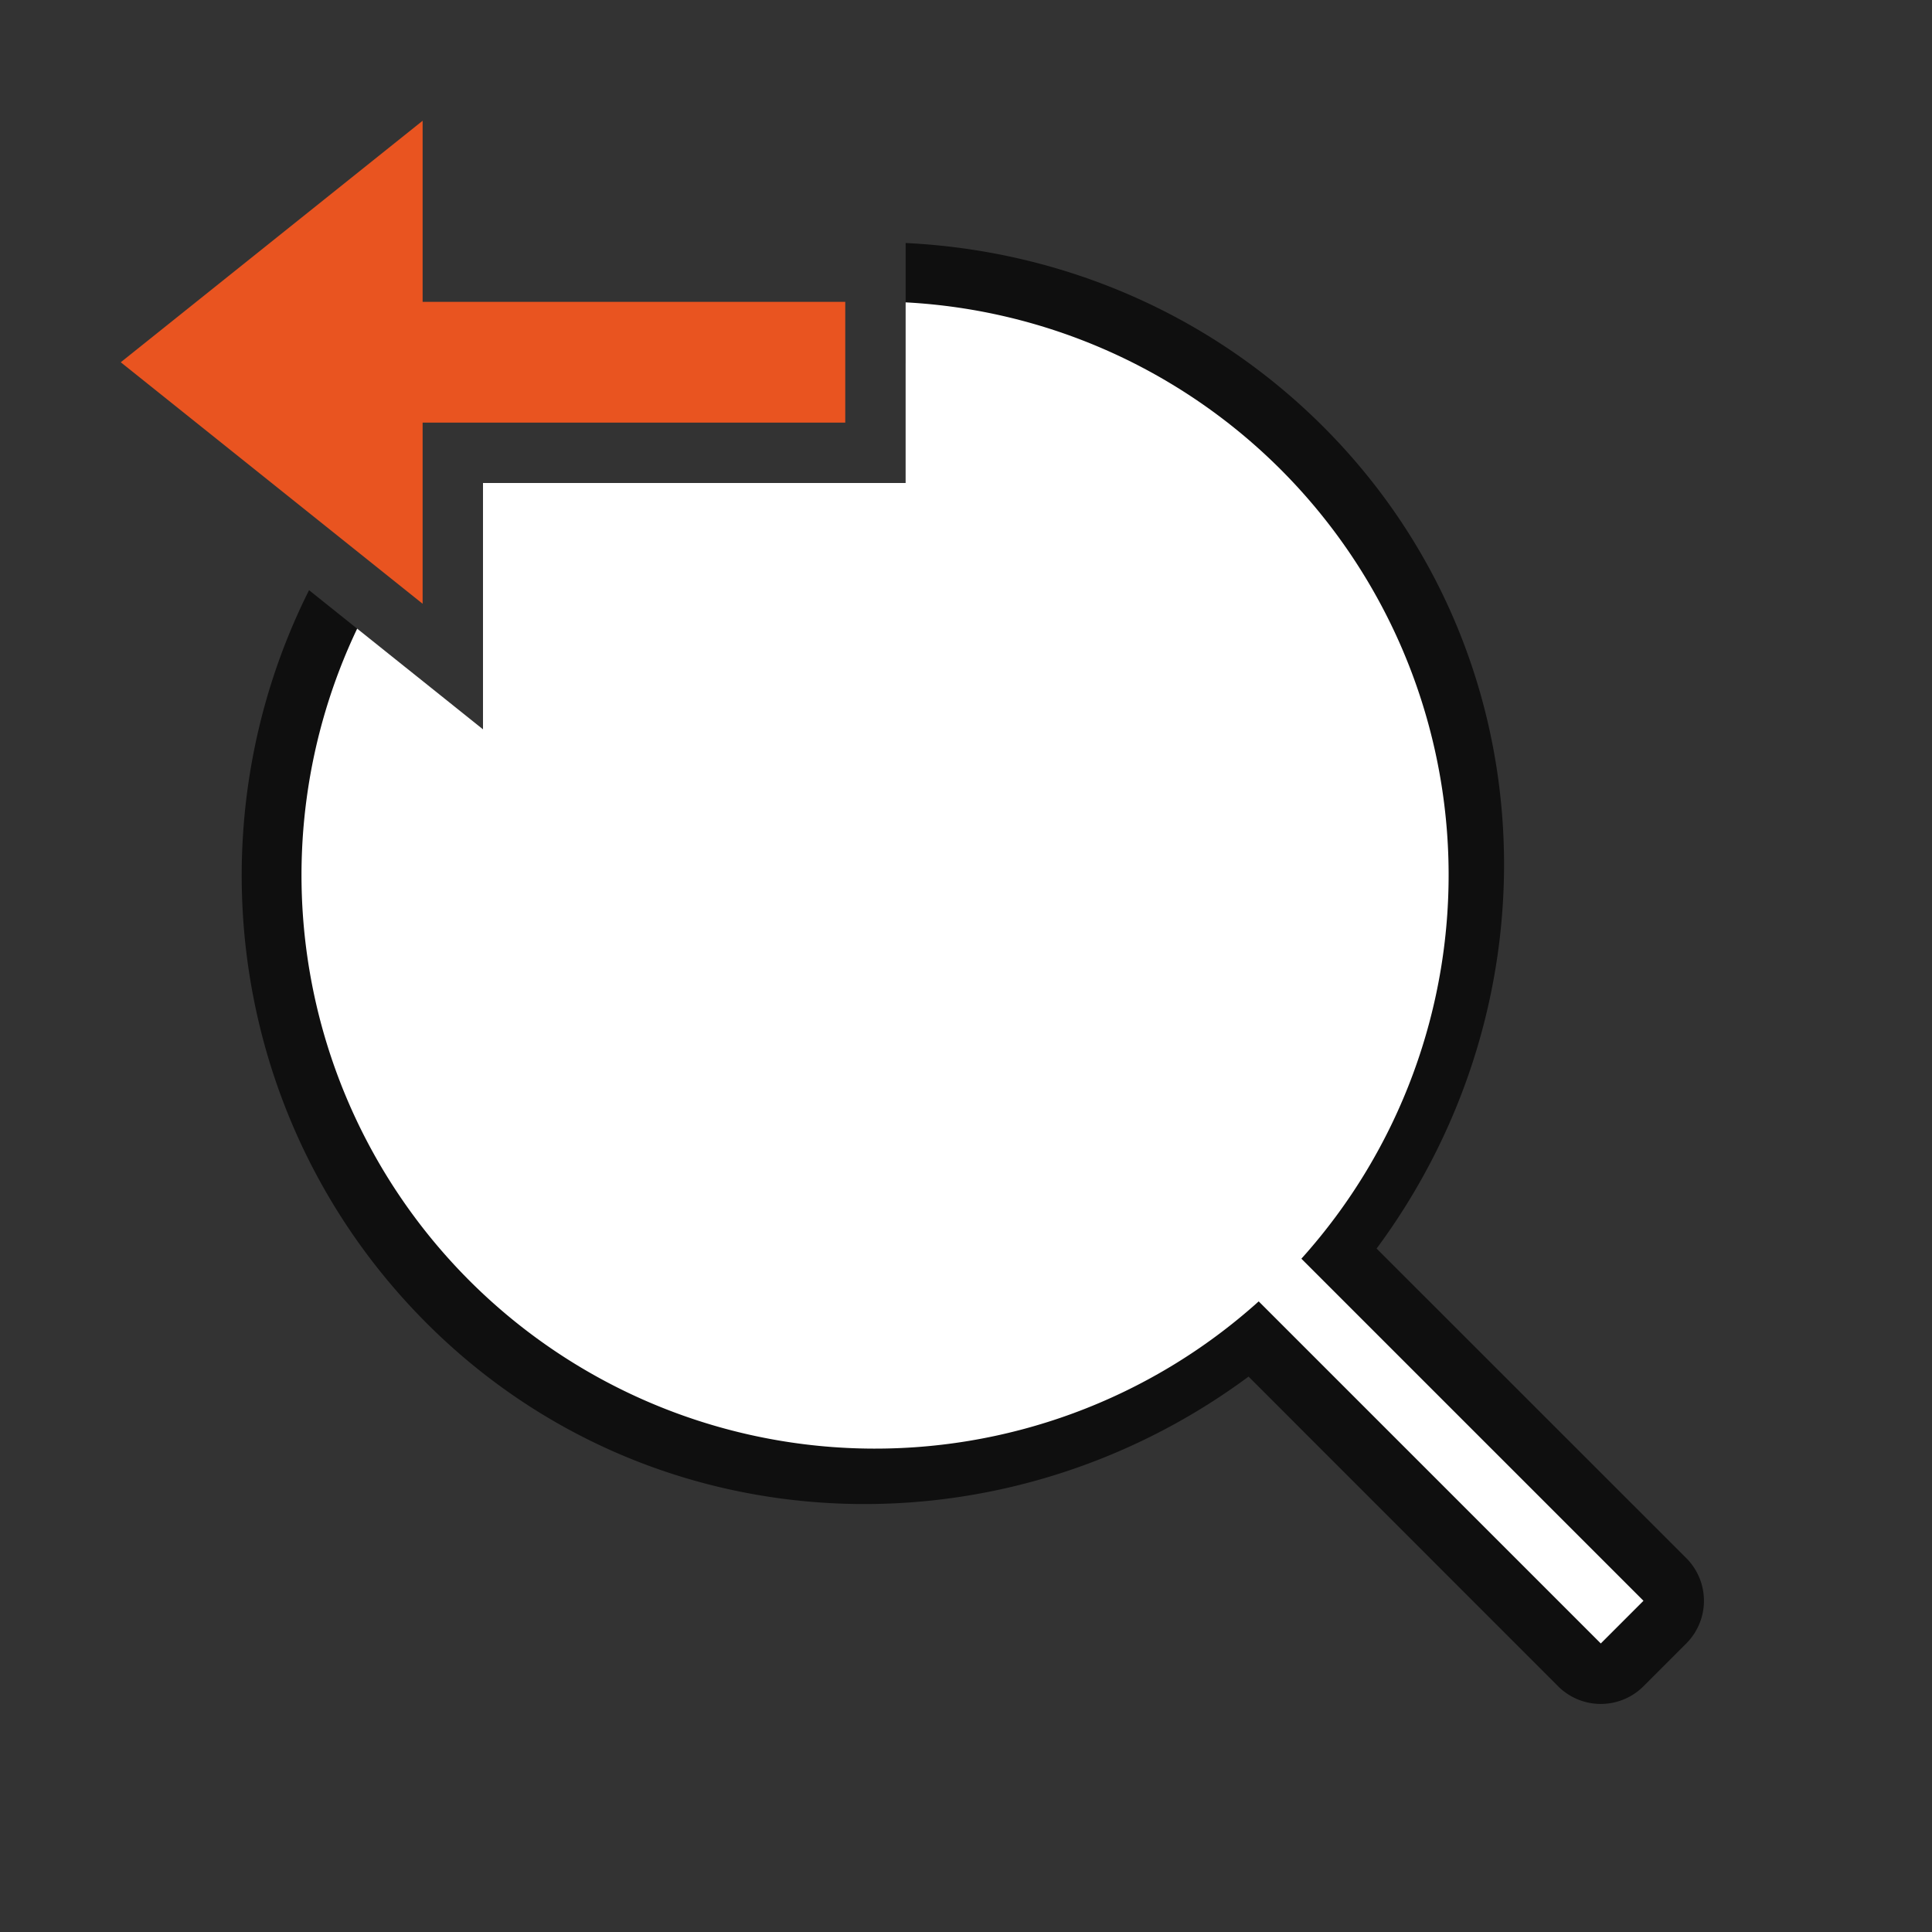 <?xml version="1.0" encoding="UTF-8" standalone="no"?>
<svg
   xmlns:dc="http://purl.org/dc/elements/1.1/"
   xmlns:cc="http://creativecommons.org/ns#"
   xmlns:rdf="http://www.w3.org/1999/02/22-rdf-syntax-ns#"
   xmlns:svg="http://www.w3.org/2000/svg"
   xmlns="http://www.w3.org/2000/svg"
   xmlns:sodipodi="http://sodipodi.sourceforge.net/DTD/sodipodi-0.dtd"
   xmlns:inkscape="http://www.inkscape.org/namespaces/inkscape"
   viewBox="0 0 32 32"
   version="1.1"
   id="svg4"
   sodipodi:docname="zoomprevious.svg"
   inkscape:export-filename="/home/jupiter007/Libreoffice yaru theme fullcolor/build/cmd/32/zoomprevious.png"
   inkscape:export-xdpi="96"
   inkscape:export-ydpi="96"
   inkscape:version="1.0.1 (3bc2e813f5, 2020-09-07)">
  <rect x="0" y="0" width="32" height="32" fill="#333333" stroke="none"/>
  <defs
     id="defs8" />
  <sodipodi:namedview
     pagecolor="#ffffff"
     bordercolor="#666666"
     borderopacity="1"
     objecttolerance="10"
     gridtolerance="10"
     guidetolerance="10"
     inkscape:pageopacity="0"
     inkscape:pageshadow="2"
     inkscape:window-width="1920"
     inkscape:window-height="1016"
     id="namedview6"
     showgrid="true"
     inkscape:zoom="29.5"
     inkscape:cx="8.8462641"
     inkscape:cy="8.4818415"
     inkscape:window-x="0"
     inkscape:window-y="27"
     inkscape:window-maximized="1"
     inkscape:current-layer="svg4"
     inkscape:document-rotation="0">
    <inkscape:grid
       type="xygrid"
       id="grid835" />
  </sodipodi:namedview>
  <path
     id="path851"
     style="color:#000000;font-style:normal;font-variant:normal;font-weight:normal;font-stretch:normal;font-size:medium;line-height:normal;font-family:sans-serif;font-variant-ligatures:normal;font-variant-position:normal;font-variant-caps:normal;font-variant-numeric:normal;font-variant-alternates:normal;font-variant-east-asian:normal;font-feature-settings:normal;font-variation-settings:normal;text-indent:0;text-align:start;text-decoration:none;text-decoration-line:none;text-decoration-style:solid;text-decoration-color:#000000;letter-spacing:normal;word-spacing:normal;text-transform:none;writing-mode:lr-tb;direction:ltr;text-orientation:mixed;dominant-baseline:auto;baseline-shift:baseline;text-anchor:start;white-space:normal;shape-padding:0;shape-margin:0;inline-size:0;clip-rule:nonzero;display:inline;overflow:visible;visibility:visible;isolation:auto;mix-blend-mode:normal;color-interpolation:sRGB;color-interpolation-filters:linearRGB;solid-color:#000000;solid-opacity:1;vector-effect:none;fill:#000000;fill-opacity:1;fill-rule:evenodd;stroke:none;stroke-width:2;stroke-linecap:round;stroke-linejoin:round;stroke-miterlimit:4;stroke-dasharray:none;stroke-dashoffset:0;stroke-opacity:1;color-rendering:auto;image-rendering:auto;shape-rendering:auto;text-rendering:auto;enable-background:accumulate;stop-color:#000000;stop-opacity:1;opacity:0.7"
     d="M 15 4.025 L 15 6.012 C 17.002 6.131 18.969 6.948 20.504 8.482 C 23.707 11.686 23.843 16.812 20.812 20.18 A 1 1 0 0 0 20.59 20.59 A 1 1 0 0 0 20.18 20.812 C 16.812 23.843 11.686 23.707 8.482 20.504 C 5.921 17.942 5.34 14.176 6.723 11.059 L 5.119 9.775 C 3.144 13.711 3.79 18.639 7.068 21.918 C 10.771 25.62 16.551 25.859 20.68 22.801 L 25.807 27.93 A 1 1 0 0 0 27.221 27.93 L 27.93 27.221 A 1 1 0 0 0 27.93 25.807 L 22.801 20.68 C 25.859 16.551 25.62 10.771 21.918 7.068 C 20 5.151 17.518 4.146 15 4.025 z M 8 8 L 8 9.016 C 8.154 8.834 8.311 8.654 8.482 8.482 C 8.654 8.311 8.834 8.154 9.016 8 L 8 8 z " />
  <path
     id="circle846"
     style="opacity:1;fill:#ffffff;fill-opacity:1;fill-rule:evenodd;stroke-width:4.471;stroke-linecap:round;stroke-linejoin:round"
     inkscape:transform-center-x="-1.6139611"
     inkscape:transform-center-y="1.6139611"
     d="M 15 5.008 L 15 8 L 8 8 L 8 12.08 L 5.916 10.412 A 9.5 9.5 0 0 0 7.775 21.211 A 9.5 9.5 0 0 0 20.848 21.555 L 26.514 27.221 L 27.221 26.514 L 21.555 20.848 A 9.5 9.5 0 0 0 21.211 7.775 A 9.5 9.5 0 0 0 15 5.008 z " />
  <path
     inkscape:connector-curvature="0"
     style="fill:#e95420;fill-opacity:1;stroke:none;stroke-width:1px;stroke-linecap:butt;stroke-linejoin:miter;stroke-opacity:1"
     d="M 2,6 7,2 v 3 h 7 V 7 H 7 v 3 z"
     id="path834"
     sodipodi:nodetypes="cccccccc" />
</svg>
